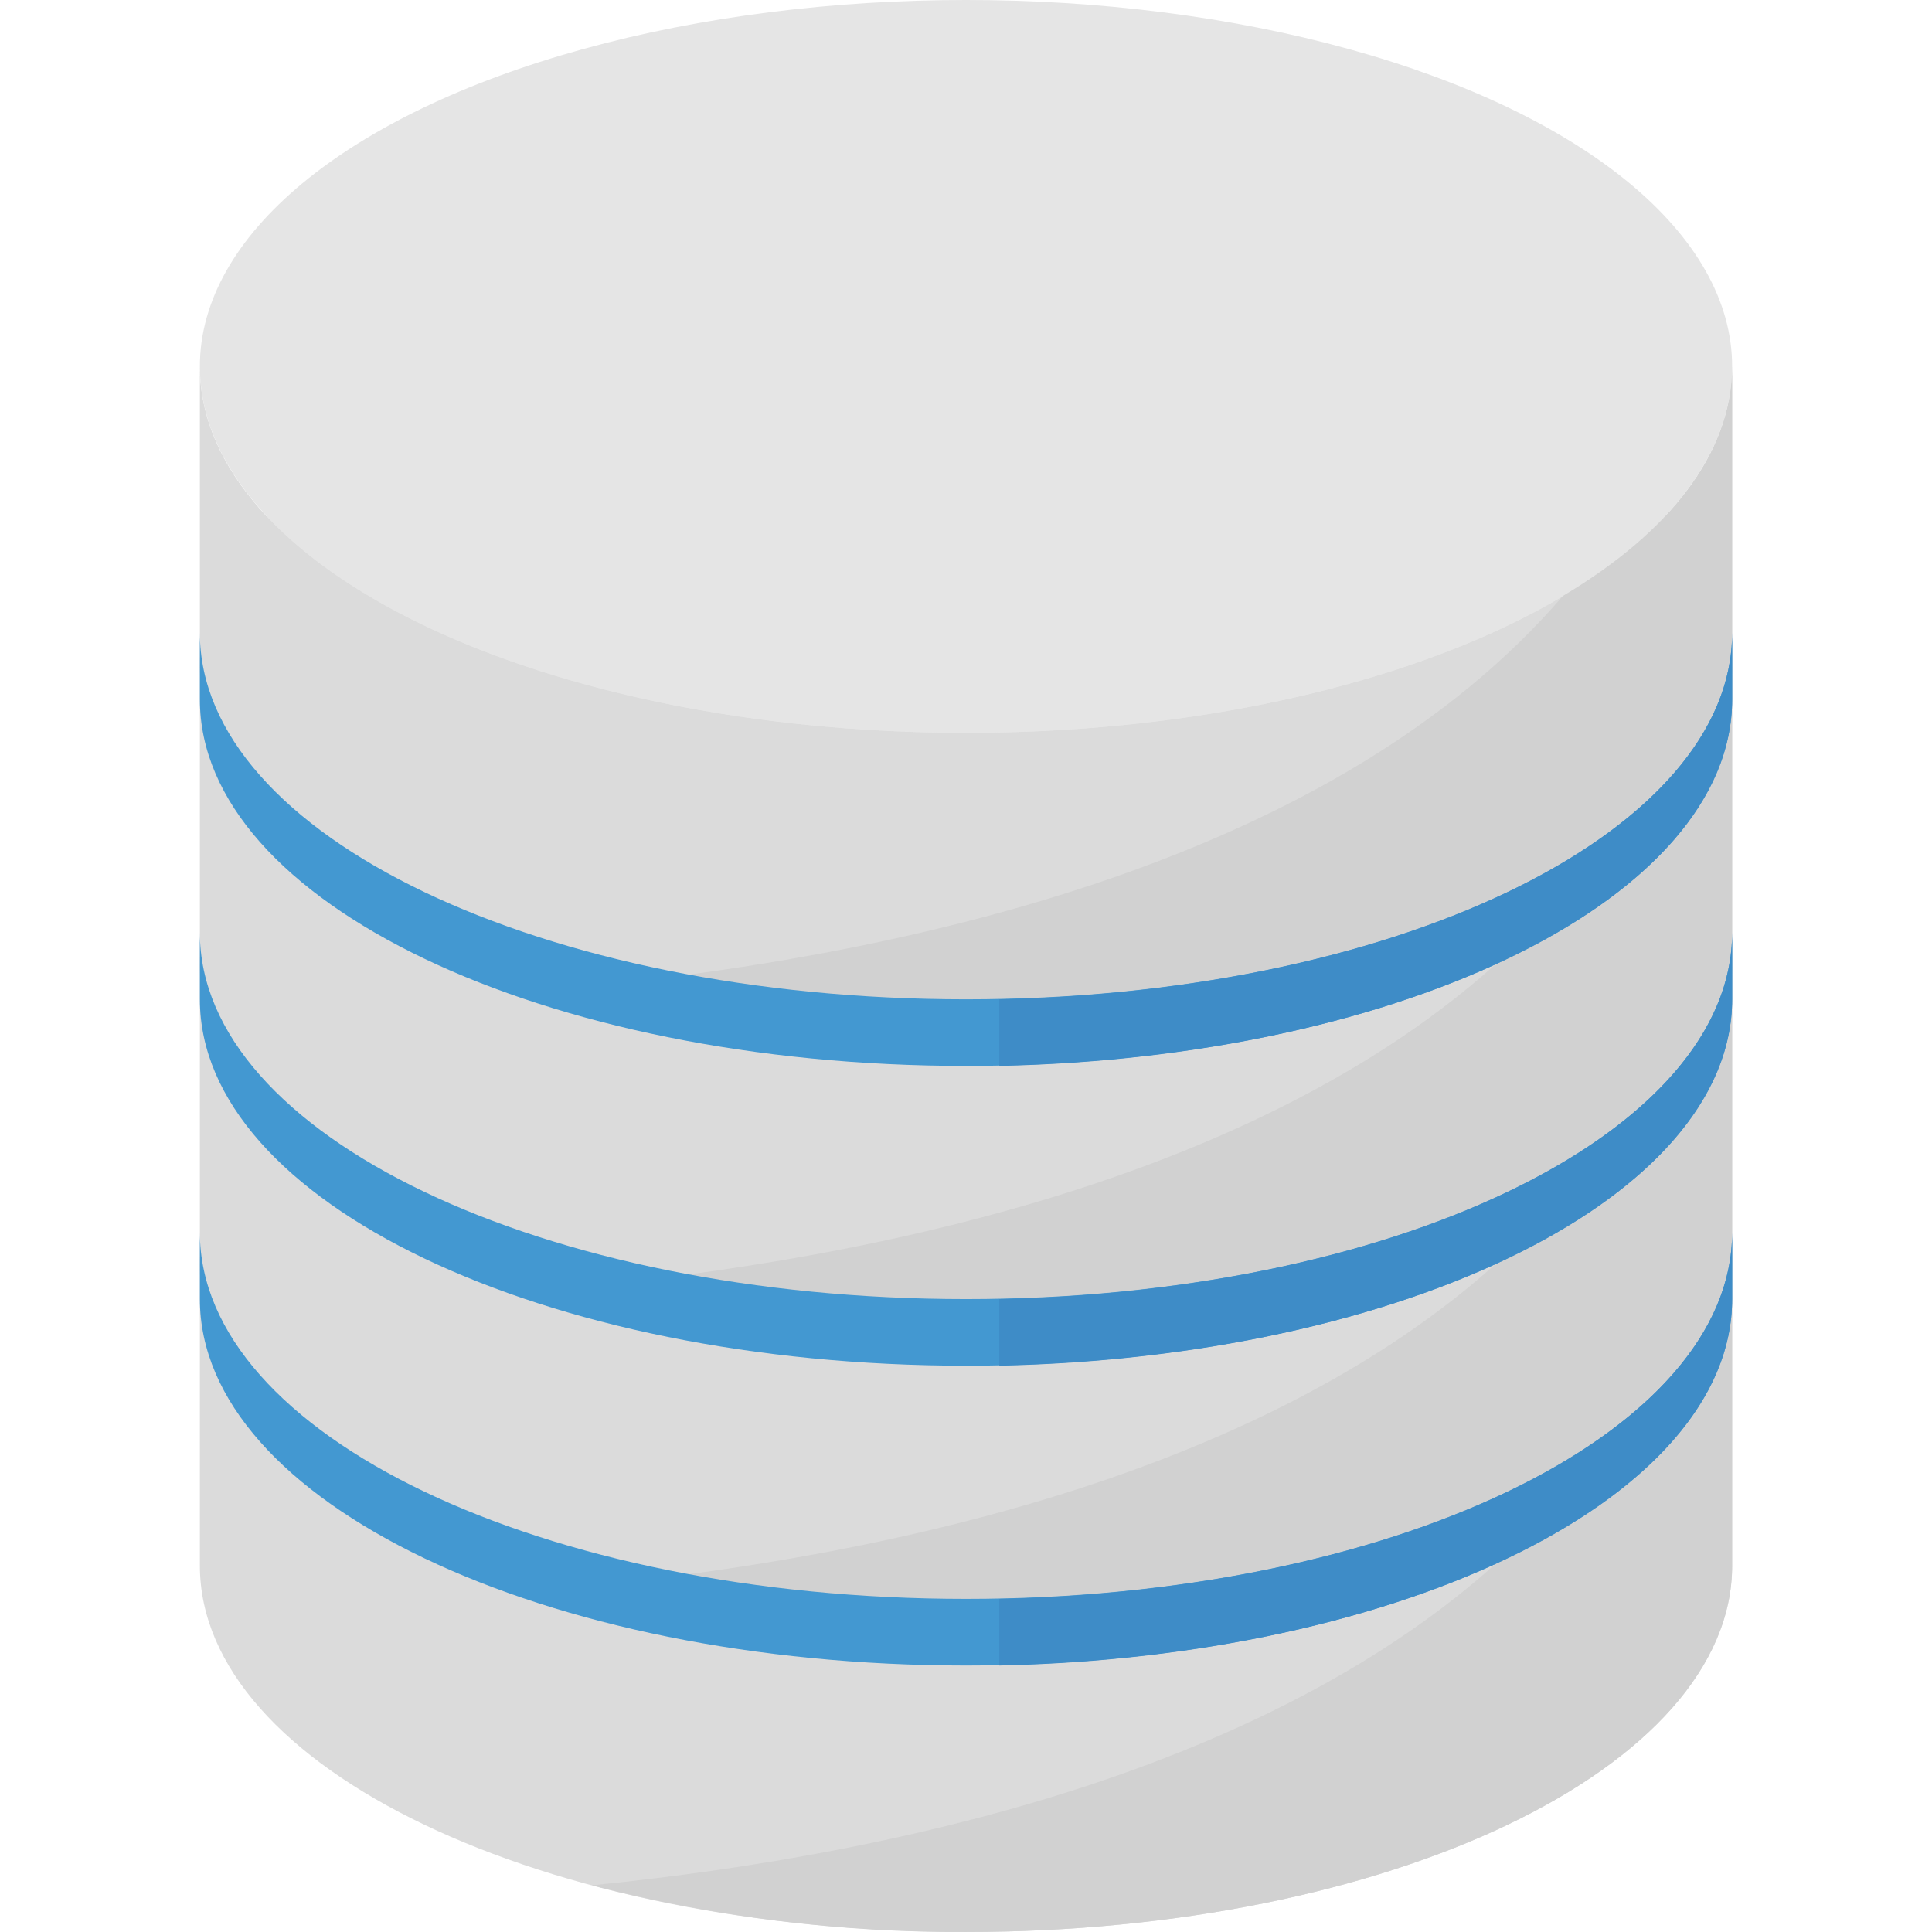<?xml version="1.0" encoding="iso-8859-1"?>
<!-- Generator: Adobe Illustrator 19.0.0, SVG Export Plug-In . SVG Version: 6.00 Build 0)  -->
<svg version="1.1" id="Capa_1" xmlns="http://www.w3.org/2000/svg" xmlns:xlink="http://www.w3.org/1999/xlink" x="0px" y="0px"
	 viewBox="0 0 511.997 511.997" style="enable-background:new 0 0 511.997 511.997;" xml:space="preserve">
<path style="fill:#DBDBDB;" d="M255.999,432.544c-112.108,0-203.031-43.431-203.031-97.102v79.447
	c0,53.671,90.923,97.102,203.031,97.102S459.03,468.56,459.03,414.889v-79.447C459.03,389.113,368.107,432.544,255.999,432.544z"/>
<ellipse style="fill:#E5E5E5;" cx="255.999" cy="335.443" rx="203.031" ry="97.102"/>
<path style="fill:#D1D1D1;" d="M414.186,396.264c-60.115,69.913-172.223,94.807-257.32,103.369
	c32.37,8.386,65.694,12.544,99.132,12.358c112.108,0,203.031-43.431,203.031-97.102v-79.447
	C459.03,358.482,442.257,379.58,414.186,396.264z"/>
<path style="fill:#DBDBDB;" d="M255.999,353.097c-112.108,0-203.031-43.431-203.031-97.102v79.447
	c0,53.671,90.923,97.102,203.031,97.102s203.031-43.431,203.031-97.102v-79.447C459.03,309.666,368.107,353.097,255.999,353.097z"/>
<ellipse style="fill:#E5E5E5;" cx="255.999" cy="255.996" rx="203.031" ry="97.102"/>
<path style="fill:#D1D1D1;" d="M414.186,316.817c-60.115,69.913-172.223,94.807-257.32,103.369
	c32.37,8.386,65.694,12.544,99.132,12.358c112.108,0,203.031-43.431,203.031-97.102v-79.447
	C459.03,279.035,442.257,300.133,414.186,316.817z"/>
<path style="fill:#DBDBDB;" d="M255.999,273.65c-112.108,0-203.031-43.431-203.031-97.102v79.447
	c0,53.671,90.923,97.102,203.031,97.102s203.031-43.431,203.031-97.102v-79.447C459.03,230.219,368.107,273.65,255.999,273.65z"/>
<ellipse style="fill:#E5E5E5;" cx="255.999" cy="176.549" rx="203.031" ry="97.102"/>
<path style="fill:#D1D1D1;" d="M414.186,237.37c-60.115,69.913-172.223,94.807-257.32,103.369
	c32.37,8.386,65.694,12.544,99.132,12.358c112.108,0,203.031-43.431,203.031-97.102v-79.447
	C459.03,199.588,442.257,220.686,414.186,237.37z"/>
<path style="fill:#DBDBDB;" d="M255.999,194.204c-112.108,0-203.031-43.431-203.031-97.102v79.447
	c0,53.671,90.923,97.102,203.031,97.102s203.031-43.431,203.031-97.102V97.102C459.03,150.773,368.107,194.204,255.999,194.204z"/>
<ellipse style="fill:#E5E5E5;" cx="255.999" cy="97.102" rx="203.031" ry="97.102"/>
<path style="fill:#D1D1D1;" d="M414.186,157.923c-60.115,69.913-172.223,94.807-257.32,103.369
	c32.37,8.386,65.694,12.544,99.132,12.358c112.108,0,203.031-43.431,203.031-97.102V97.102
	C459.03,120.141,442.257,141.239,414.186,157.923z"/>
<g>
	<path style="fill:#4398D1;" d="M255.999,264.823c-112.108,0-203.031-43.431-203.031-97.102v17.655
		c0,53.671,90.923,97.102,203.031,97.102s203.031-43.431,203.031-97.102v-17.655C459.03,221.392,368.107,264.823,255.999,264.823z"
		/>
	<path style="fill:#4398D1;" d="M255.999,344.27c-112.108,0-203.031-43.431-203.031-97.102v17.655
		c0,53.671,90.923,97.102,203.031,97.102s203.031-43.431,203.031-97.102v-17.655C459.03,300.839,368.107,344.27,255.999,344.27z"/>
	<path style="fill:#4398D1;" d="M255.999,423.717c-112.108,0-203.031-43.431-203.031-97.102v17.655
		c0,53.671,90.923,97.102,203.031,97.102S459.03,397.941,459.03,344.27v-17.655C459.03,380.286,368.107,423.717,255.999,423.717z"/>
</g>
<g>
	<path style="fill:#3E8CC7;" d="M459.03,185.376v-17.655c0,52.17-86.156,94.807-194.204,97.102v17.655
		C372.874,280.183,459.03,237.546,459.03,185.376z"/>
	<path style="fill:#3E8CC7;" d="M459.03,264.823v-17.655c0,52.17-86.156,94.807-194.204,97.102v17.655
		C372.874,359.63,459.03,316.993,459.03,264.823z"/>
	<path style="fill:#3E8CC7;" d="M459.03,344.27v-17.655c0,52.17-86.156,94.807-194.204,97.102v17.655
		C372.874,439.077,459.03,396.44,459.03,344.27z"/>
</g>
<g>
</g>
<g>
</g>
<g>
</g>
<g>
</g>
<g>
</g>
<g>
</g>
<g>
</g>
<g>
</g>
<g>
</g>
<g>
</g>
<g>
</g>
<g>
</g>
<g>
</g>
<g>
</g>
<g>
</g>
</svg>
